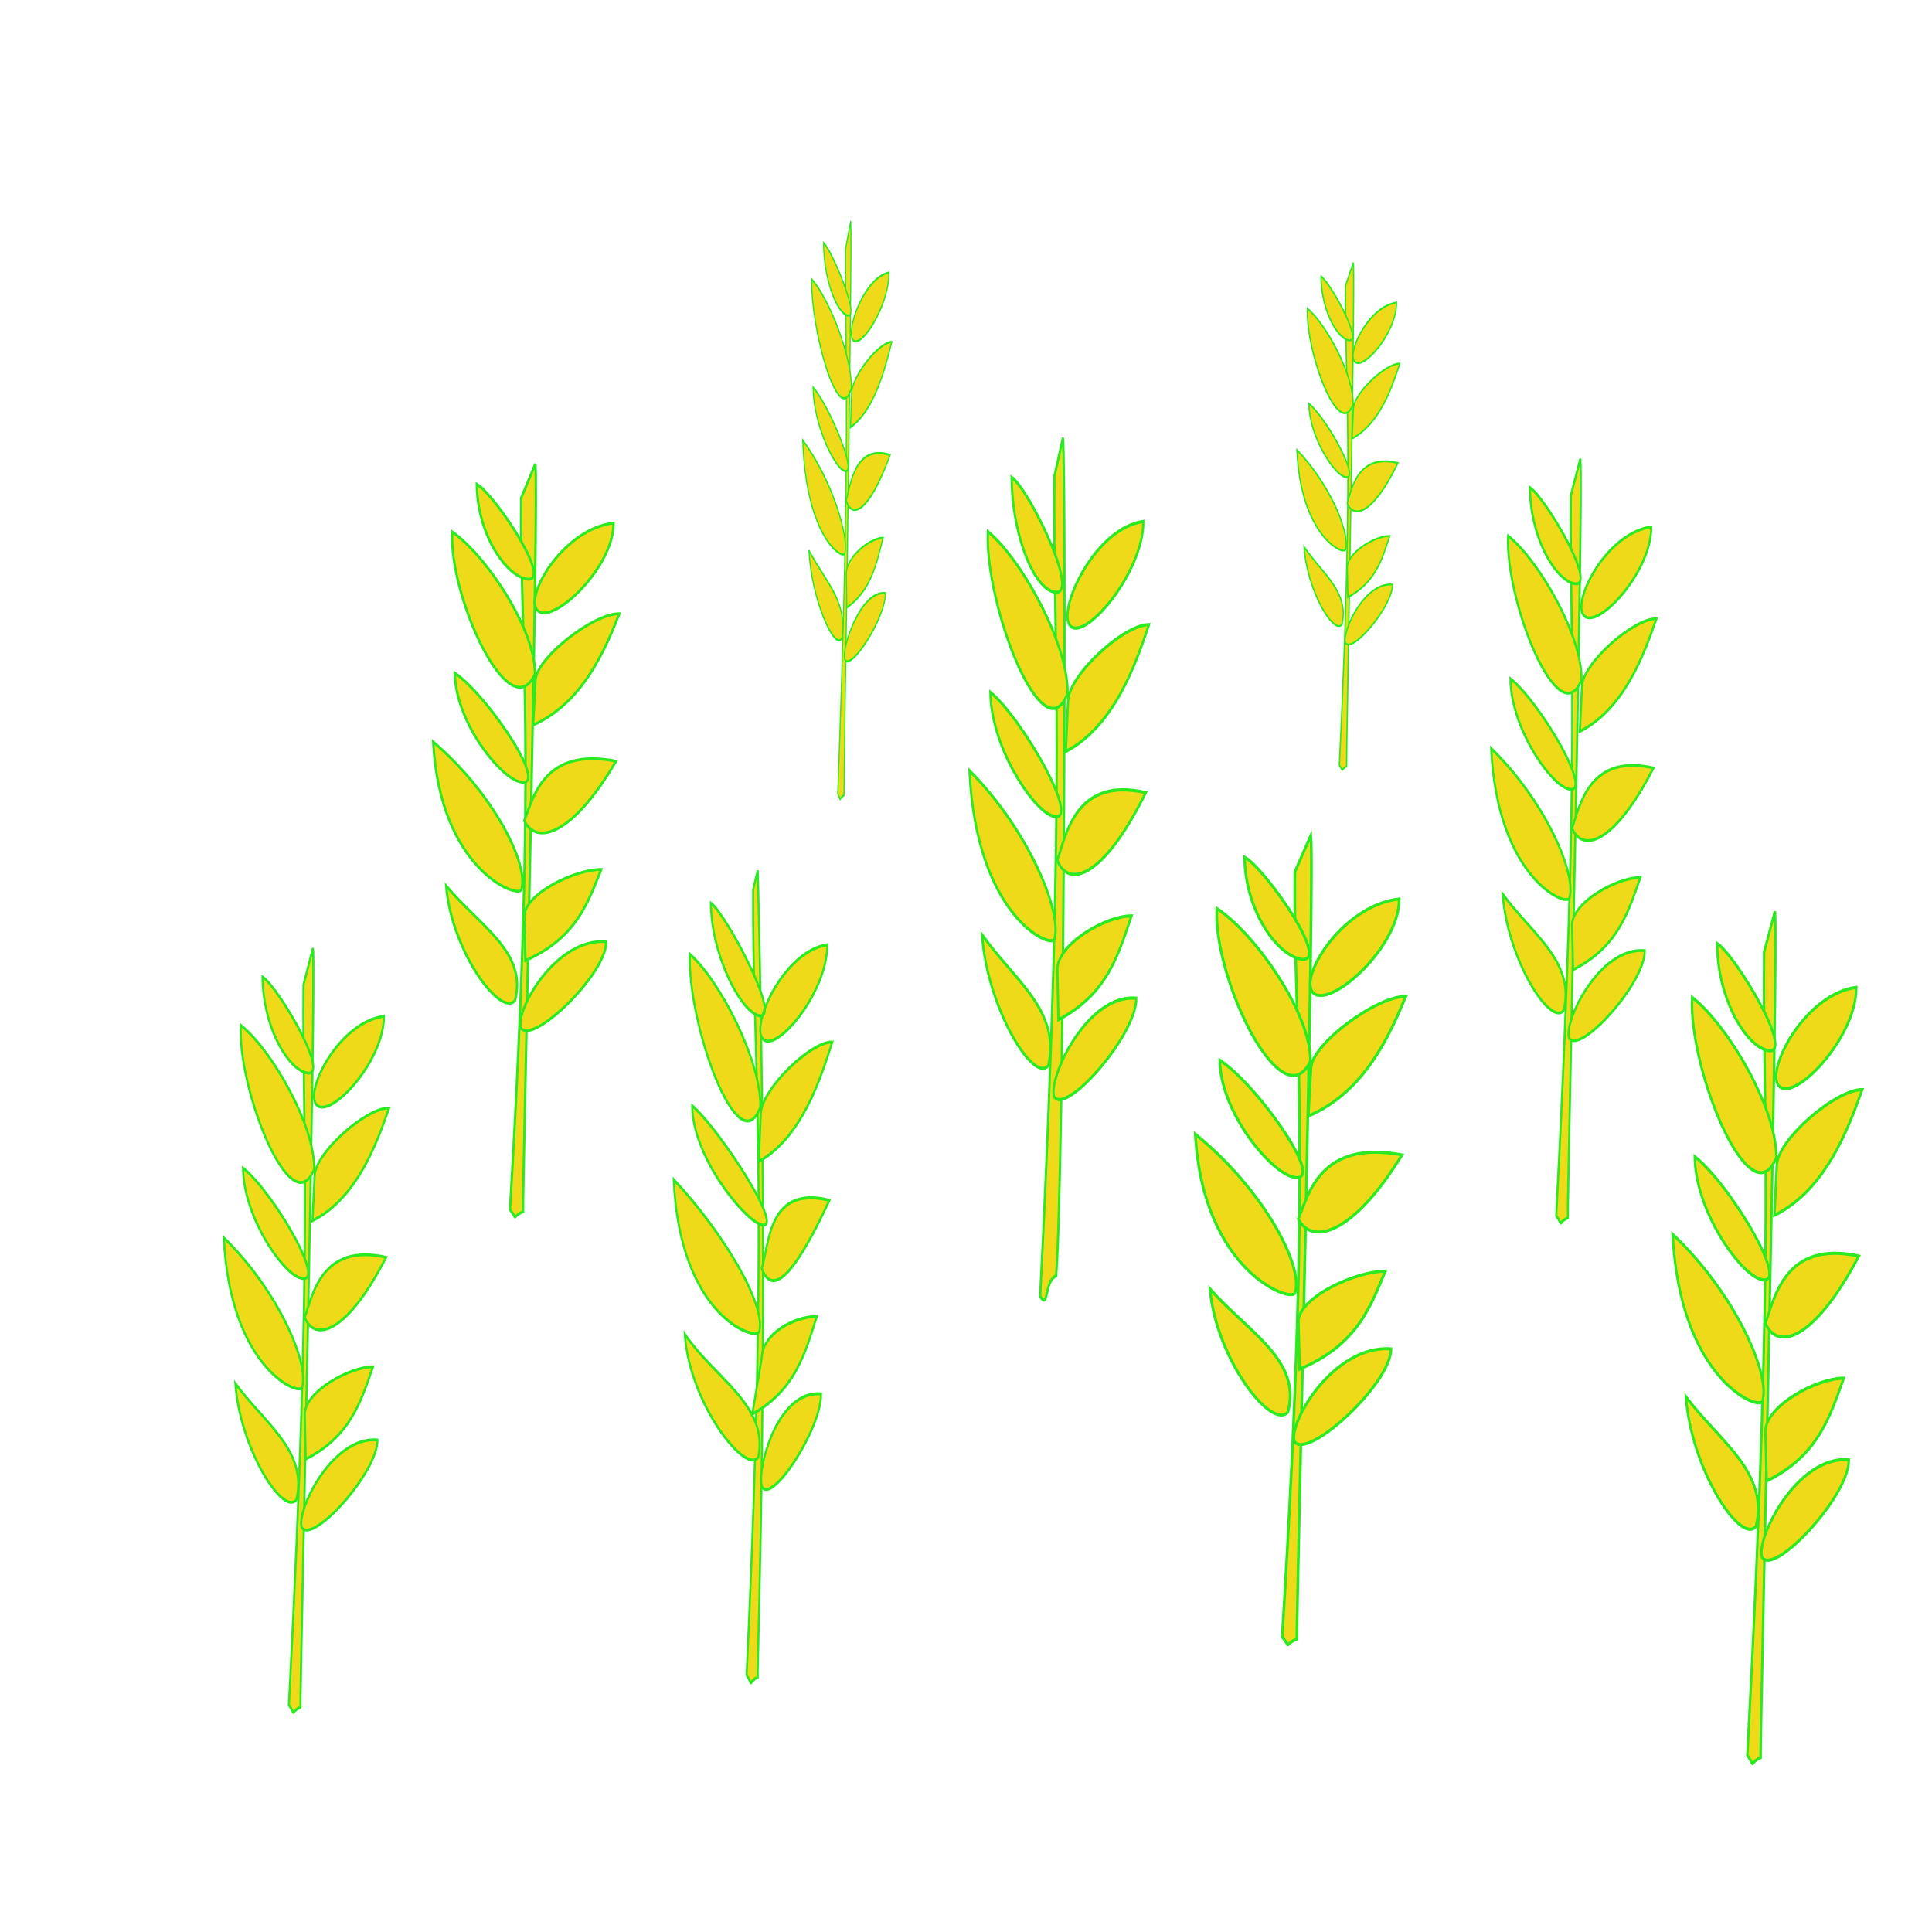 <?xml version="1.0" encoding="UTF-8" standalone="no"?>
<svg
   xmlns:dc="http://purl.org/dc/elements/1.1/"
   xmlns:cc="http://web.resource.org/cc/"
   xmlns:rdf="http://www.w3.org/1999/02/22-rdf-syntax-ns#"
   xmlns:svg="http://www.w3.org/2000/svg"
   xmlns="http://www.w3.org/2000/svg"
   xmlns:sodipodi="http://inkscape.sourceforge.net/DTD/sodipodi-0.dtd"
   xmlns:inkscape="http://www.inkscape.org/namespaces/inkscape"
   version="1.0"
   width="200"
   height="200"
   viewBox="-100 0 200 200"
   id="svg2"
   sodipodi:version="0.32"
   inkscape:version="0.43"
   sodipodi:docname="fertile.svg"
   sodipodi:docbase="/home/ralexand/source/lizards/cxx">
  <defs
     id="defs7" />
  <sodipodi:namedview
     inkscape:cy="103.10997"
     inkscape:cx="68.543507"
     inkscape:zoom="2.7439965"
     inkscape:window-height="864"
     inkscape:window-width="989"
     inkscape:pageshadow="2"
     inkscape:pageopacity="0.0"
     borderopacity="1.0"
     bordercolor="#666666"
     pagecolor="#ffffff"
     id="base"
     showguides="true"
     inkscape:guide-bbox="true"
     inkscape:window-x="64"
     inkscape:window-y="26"
     inkscape:current-layer="svg2" />
  <g
     id="g2264"
     transform="matrix(0.238,0,0,0.441,2.514,-0.759)">
    <path
       id="path1310"
       d="M -63.625,188.404 C -63.711,183.508 -59.929,60.635 -60.698,53.626 L -62.911,60.105 C -63.238,87.312 -60.579,103.598 -66.335,188.017 C -64.434,190.161 -66.245,189.306 -63.625,188.404 z "
       style="fill:#eeda18;fill-opacity:1;fill-rule:nonzero;stroke:#2bea21;stroke-width:0.5;stroke-linecap:butt;stroke-linejoin:miter;stroke-miterlimit:4;stroke-opacity:1"
       sodipodi:nodetypes="ccccc" />
    <path
       d="M -64.571,151.554 C -67.663,154.589 -77.838,142.401 -78.869,130.938 C -71.699,138.292 -61.959,142.882 -64.571,151.554 z M -81.575,105.04 C -68.915,114.368 -61.514,127.343 -63.261,131.619 C -63.913,133.216 -80.163,128.115 -81.575,105.04 z M -77.065,92.671 C -69.881,96.992 -56.53,114.437 -64.012,112.105 C -68.348,110.753 -77,101.046 -77.065,92.671 z M -45.612,140.952 C -56.206,140.276 -64.563,153.412 -63.345,156.458 C -60.967,159.632 -45.448,146.678 -45.612,140.952 z M -62.635,136.35 L -62.399,144.353 C -51.908,140.313 -49.489,134.156 -46.643,127.971 C -52.143,127.971 -62.505,132.324 -62.635,136.35 z M -62.635,119.213 C -60.288,123.591 -52.778,122.142 -43.565,108.519 C -58.59,105.95 -60.747,115.068 -62.635,119.213 z M -60.315,94.024 L -60.809,102.027 C -50.317,97.987 -45.712,88.186 -42.866,82.001 C -48.366,82.001 -60.186,89.998 -60.315,94.024 z M -44.082,65.717 C -54.273,66.778 -62.014,78.033 -60.188,81.05 C -57.835,84.935 -44.017,74.092 -44.082,65.717 z M -77.612,67.308 C -70.427,71.63 -60.236,85.022 -60.417,92.857 C -65.665,102.841 -78.347,78.885 -77.612,67.308 z M -72.502,58.731 C -68.627,60.644 -55.402,77.938 -62.883,75.606 C -67.22,74.254 -72.437,67.106 -72.502,58.731 z "
       style="fill:#eeda18;fill-opacity:1;fill-rule:nonzero;stroke:#2bea21;stroke-width:0.5;stroke-linecap:butt;stroke-linejoin:miter;stroke-miterlimit:4;stroke-opacity:1"
       id="path2249"
       sodipodi:nodetypes="ccccsccsccccccccccccccccscccccsc" />
  </g>
  <g
     id="g1455"
     transform="matrix(0.563,0,0,0.619,23.854,64.243)">
    <path
       id="path2270"
       d="M 18.475,170.337 C 18.389,165.44 21.807,42.932 21.037,35.923 L 18.096,42.038 C 17.768,69.245 21.521,85.53 15.765,169.95 C 17.666,172.094 15.855,171.238 18.475,170.337 z "
       style="fill:#eeda18;fill-opacity:1;fill-rule:nonzero;stroke:#2bea21;stroke-width:0.5;stroke-linecap:butt;stroke-linejoin:miter;stroke-miterlimit:4;stroke-opacity:1"
       sodipodi:nodetypes="ccccc" />
    <path
       sodipodi:nodetypes="ccccsccsccccccccccccccccscccccsc"
       d="M 16.8,132.393 C 13.707,135.428 3.532,123.241 2.502,111.778 C 9.672,119.131 19.412,123.722 16.8,132.393 z M -0.204,85.88 C 12.455,95.208 19.857,108.182 18.11,112.459 C 17.458,114.056 1.208,108.954 -0.204,85.88 z M 4.305,73.511 C 11.49,77.832 24.841,95.277 17.359,92.944 C 13.023,91.592 4.37,81.886 4.305,73.511 z M 35.758,121.791 C 25.165,121.116 16.808,134.252 18.026,137.297 C 20.403,140.471 35.923,127.518 35.758,121.791 z M 18.736,117.189 L 18.972,125.192 C 29.463,121.152 31.881,114.995 34.728,108.811 C 29.227,108.811 18.866,113.164 18.736,117.189 z M 18.736,100.053 C 21.083,104.43 28.593,102.981 37.805,89.359 C 22.781,86.79 20.624,95.908 18.736,100.053 z M 21.055,74.863 L 20.562,82.866 C 31.054,78.826 35.658,69.025 38.505,62.84 C 33.004,62.84 21.185,70.838 21.055,74.863 z M 37.289,46.556 C 27.098,47.618 19.356,58.872 21.183,61.889 C 23.536,65.775 37.354,54.931 37.289,46.556 z M 3.759,48.148 C 10.943,52.469 21.135,65.861 20.954,73.696 C 15.706,83.68 3.023,59.724 3.759,48.148 z M 8.868,39.57 C 12.744,41.484 25.969,58.778 18.488,56.445 C 14.151,55.093 8.933,47.945 8.868,39.57 z "
       style="fill:#eeda18;fill-opacity:1;fill-rule:nonzero;stroke:#2bea21;stroke-width:0.5;stroke-linecap:butt;stroke-linejoin:miter;stroke-miterlimit:4;stroke-opacity:1"
       id="path2272" />
  </g>
  <g
     id="g1465"
     transform="matrix(0.424,0,0,0.618,8.615,61.148)">
    <path
       id="path2276"
       d="M -71.176,181.998 C -71.261,177.102 -68.208,124.2 -71.164,46.856 L -72.283,50.055 C -72.611,77.262 -68.129,97.192 -73.885,181.612 C -71.984,183.756 -73.795,182.9 -71.176,181.998 z "
       style="fill:#eeda18;fill-opacity:1;fill-rule:nonzero;stroke:#2bea21;stroke-width:0.5;stroke-linecap:butt;stroke-linejoin:miter;stroke-miterlimit:4;stroke-opacity:1"
       sodipodi:nodetypes="ccccc" />
    <path
       sodipodi:nodetypes="ccccsccsccccccccccccccccscccccsc"
       d="M -71.028,145.148 C -74.121,148.183 -87.94,135.996 -88.971,124.533 C -81.801,131.886 -68.416,136.477 -71.028,145.148 z M -91.677,98.635 C -79.017,107.963 -69.065,119.844 -70.811,124.121 C -71.463,125.717 -90.265,121.709 -91.677,98.635 z M -87.167,86.266 C -79.982,90.587 -63.352,108.396 -70.833,106.064 C -75.17,104.712 -87.102,94.641 -87.167,86.266 z M -55.714,134.546 C -66.308,133.871 -71.385,147.007 -70.167,150.052 C -67.789,153.226 -55.549,140.273 -55.714,134.546 z M -70.185,128.487 L -72.501,137.947 C -62.009,133.907 -59.591,127.75 -56.745,121.566 C -62.245,121.566 -70.055,124.461 -70.185,128.487 z M -70.185,113.537 C -67.838,117.914 -62.879,115.736 -53.667,102.114 C -68.691,99.545 -68.298,109.392 -70.185,113.537 z M -70.417,87.619 L -70.91,95.622 C -60.419,91.581 -55.814,81.78 -52.968,75.595 C -58.468,75.595 -70.287,83.593 -70.417,87.619 z M -54.184,59.311 C -64.375,60.373 -72.116,71.627 -70.289,74.644 C -67.937,78.53 -54.119,67.686 -54.184,59.311 z M -87.714,60.903 C -80.529,65.224 -70.338,78.617 -70.518,86.451 C -75.766,96.436 -88.449,72.479 -87.714,60.903 z M -82.604,52.325 C -78.729,54.239 -64.046,73.355 -71.527,71.022 C -75.864,69.67 -82.539,60.7 -82.604,52.325 z "
       style="fill:#eeda18;fill-opacity:1;fill-rule:nonzero;stroke:#2bea21;stroke-width:0.5;stroke-linecap:butt;stroke-linejoin:miter;stroke-miterlimit:4;stroke-opacity:1"
       id="path2278" />
  </g>
  <g
     id="g2280"
     transform="matrix(0.48,0,0,0.656,39.518,10.867)">
    <path
       id="path2282"
       d="M -62.896,184.76 C -61.16,168.93 -60.657,59.541 -61.427,52.533 L -63.275,58.648 C -63.603,85.854 -60.579,103.598 -66.335,188.017 C -64.434,190.161 -65.516,185.661 -62.896,184.76 z "
       style="fill:#eeda18;fill-opacity:1;fill-rule:nonzero;stroke:#2bea21;stroke-width:0.5;stroke-linecap:butt;stroke-linejoin:miter;stroke-miterlimit:4;stroke-opacity:1"
       sodipodi:nodetypes="ccccc" />
    <path
       d="M -64.571,151.554 C -67.663,154.589 -77.838,142.401 -78.869,130.938 C -71.699,138.292 -61.959,142.882 -64.571,151.554 z M -81.575,105.04 C -68.915,114.368 -61.514,127.343 -63.261,131.619 C -63.913,133.216 -80.163,128.115 -81.575,105.04 z M -77.065,92.671 C -69.881,96.992 -56.53,114.437 -64.012,112.105 C -68.348,110.753 -77,101.046 -77.065,92.671 z M -45.612,140.952 C -56.206,140.276 -64.563,153.412 -63.345,156.458 C -60.967,159.632 -45.448,146.678 -45.612,140.952 z M -62.635,136.35 L -62.399,144.353 C -51.908,140.313 -49.489,134.156 -46.643,127.971 C -52.143,127.971 -62.505,132.324 -62.635,136.35 z M -62.635,119.213 C -60.288,123.591 -52.778,122.142 -43.565,108.519 C -58.59,105.95 -60.747,115.068 -62.635,119.213 z M -60.315,94.024 L -60.809,102.027 C -50.317,97.987 -45.712,88.186 -42.866,82.001 C -48.366,82.001 -60.186,89.998 -60.315,94.024 z M -44.082,65.717 C -54.273,66.778 -62.014,78.761 -60.188,81.778 C -57.835,85.664 -44.017,74.092 -44.082,65.717 z M -77.612,67.308 C -70.427,71.63 -60.236,85.022 -60.417,92.857 C -65.665,102.841 -78.347,78.885 -77.612,67.308 z M -72.502,58.731 C -68.627,60.644 -56.495,79.031 -63.977,76.699 C -68.313,75.347 -72.437,67.106 -72.502,58.731 z "
       style="fill:#eeda18;fill-opacity:1;fill-rule:nonzero;stroke:#2bea21;stroke-width:0.5;stroke-linecap:butt;stroke-linejoin:miter;stroke-miterlimit:4;stroke-opacity:1"
       id="path2284"
       sodipodi:nodetypes="ccccsccsccccccccccccccccscccccsc" />
  </g>
  <g
     id="g1459"
     transform="matrix(0.442,0,0,0.583,90.423,16.233)">
    <path
       id="path1461"
       d="M -63.625,188.404 C -63.711,183.508 -59.929,60.635 -60.698,53.626 L -62.911,60.105 C -63.238,87.312 -60.579,103.598 -66.335,188.017 C -64.434,190.161 -66.245,189.306 -63.625,188.404 z "
       style="fill:#eeda18;fill-opacity:1;fill-rule:nonzero;stroke:#2bea21;stroke-width:0.5;stroke-linecap:butt;stroke-linejoin:miter;stroke-miterlimit:4;stroke-opacity:1"
       sodipodi:nodetypes="ccccc" />
    <path
       d="M -64.571,151.554 C -67.663,154.589 -77.838,142.401 -78.869,130.938 C -71.699,138.292 -61.959,142.882 -64.571,151.554 z M -81.575,105.04 C -68.915,114.368 -61.514,127.343 -63.261,131.619 C -63.913,133.216 -80.163,128.115 -81.575,105.04 z M -77.065,92.671 C -69.881,96.992 -56.53,114.437 -64.012,112.105 C -68.348,110.753 -77,101.046 -77.065,92.671 z M -45.612,140.952 C -56.206,140.276 -64.563,153.412 -63.345,156.458 C -60.967,159.632 -45.448,146.678 -45.612,140.952 z M -62.635,136.35 L -62.399,144.353 C -51.908,140.313 -49.489,134.156 -46.643,127.971 C -52.143,127.971 -62.505,132.324 -62.635,136.35 z M -62.635,119.213 C -60.288,123.591 -52.778,122.142 -43.565,108.519 C -58.59,105.95 -60.747,115.068 -62.635,119.213 z M -60.315,94.024 L -60.809,102.027 C -50.317,97.987 -45.712,88.186 -42.866,82.001 C -48.366,82.001 -60.186,89.998 -60.315,94.024 z M -44.082,65.717 C -54.273,66.778 -62.014,78.033 -60.188,81.05 C -57.835,84.935 -44.017,74.092 -44.082,65.717 z M -77.612,67.308 C -70.427,71.63 -60.236,85.022 -60.417,92.857 C -65.665,102.841 -78.347,78.885 -77.612,67.308 z M -72.502,58.731 C -68.627,60.644 -55.402,77.938 -62.883,75.606 C -67.22,74.254 -72.437,67.106 -72.502,58.731 z "
       style="fill:#eeda18;fill-opacity:1;fill-rule:nonzero;stroke:#2bea21;stroke-width:0.5;stroke-linecap:butt;stroke-linejoin:miter;stroke-miterlimit:4;stroke-opacity:1"
       id="path1463"
       sodipodi:nodetypes="ccccsccsccccccccccccccccscccccsc" />
  </g>
  <g
     id="g1469"
     transform="matrix(0.498,0,0,0.576,-55.057,27.327)">
    <path
       id="path1471"
       d="M 18.475,170.337 C 18.389,165.44 21.807,42.932 21.037,35.923 L 18.096,42.038 C 17.768,69.245 21.521,85.53 15.765,169.95 C 17.666,172.094 15.855,171.238 18.475,170.337 z "
       style="fill:#eeda18;fill-opacity:1;fill-rule:nonzero;stroke:#2bea21;stroke-width:0.5;stroke-linecap:butt;stroke-linejoin:miter;stroke-miterlimit:4;stroke-opacity:1"
       sodipodi:nodetypes="ccccc" />
    <path
       sodipodi:nodetypes="ccccsccsccccccccccccccccscccccsc"
       d="M 16.8,132.393 C 13.707,135.428 3.532,123.241 2.502,111.778 C 9.672,119.131 19.412,123.722 16.8,132.393 z M -0.204,85.88 C 12.455,95.208 19.857,108.182 18.11,112.459 C 17.458,114.056 1.208,108.954 -0.204,85.88 z M 4.305,73.511 C 11.49,77.832 24.841,95.277 17.359,92.944 C 13.023,91.592 4.37,81.886 4.305,73.511 z M 35.758,121.791 C 25.165,121.116 16.808,134.252 18.026,137.297 C 20.403,140.471 35.923,127.518 35.758,121.791 z M 18.736,117.189 L 18.972,125.192 C 29.463,121.152 31.881,114.995 34.728,108.811 C 29.227,108.811 18.866,113.164 18.736,117.189 z M 18.736,100.053 C 21.083,104.43 28.593,102.981 37.805,89.359 C 22.781,86.79 20.624,95.908 18.736,100.053 z M 21.055,74.863 L 20.562,82.866 C 31.054,78.826 35.658,69.025 38.505,62.84 C 33.004,62.84 21.185,70.838 21.055,74.863 z M 37.289,46.556 C 27.098,47.618 19.356,58.872 21.183,61.889 C 23.536,65.775 37.354,54.931 37.289,46.556 z M 3.759,48.148 C 10.943,52.469 21.135,65.861 20.954,73.696 C 15.706,83.68 3.023,59.724 3.759,48.148 z M 8.868,39.57 C 12.744,41.484 25.969,58.778 18.488,56.445 C 14.151,55.093 8.933,47.945 8.868,39.57 z "
       style="fill:#eeda18;fill-opacity:1;fill-rule:nonzero;stroke:#2bea21;stroke-width:0.5;stroke-linecap:butt;stroke-linejoin:miter;stroke-miterlimit:4;stroke-opacity:1"
       id="path1473" />
  </g>
  <g
     id="g1475"
     transform="matrix(0.442,0,0,0.583,-40.773,66.889)">
    <path
       id="path1477"
       d="M -63.625,188.404 C -63.711,183.508 -59.929,60.635 -60.698,53.626 L -62.911,60.105 C -63.238,87.312 -60.579,103.598 -66.335,188.017 C -64.434,190.161 -66.245,189.306 -63.625,188.404 z "
       style="fill:#eeda18;fill-opacity:1;fill-rule:nonzero;stroke:#2bea21;stroke-width:0.5;stroke-linecap:butt;stroke-linejoin:miter;stroke-miterlimit:4;stroke-opacity:1"
       sodipodi:nodetypes="ccccc" />
    <path
       d="M -64.571,151.554 C -67.663,154.589 -77.838,142.401 -78.869,130.938 C -71.699,138.292 -61.959,142.882 -64.571,151.554 z M -81.575,105.04 C -68.915,114.368 -61.514,127.343 -63.261,131.619 C -63.913,133.216 -80.163,128.115 -81.575,105.04 z M -77.065,92.671 C -69.881,96.992 -56.53,114.437 -64.012,112.105 C -68.348,110.753 -77,101.046 -77.065,92.671 z M -45.612,140.952 C -56.206,140.276 -64.563,153.412 -63.345,156.458 C -60.967,159.632 -45.448,146.678 -45.612,140.952 z M -62.635,136.35 L -62.399,144.353 C -51.908,140.313 -49.489,134.156 -46.643,127.971 C -52.143,127.971 -62.505,132.324 -62.635,136.35 z M -62.635,119.213 C -60.288,123.591 -52.778,122.142 -43.565,108.519 C -58.59,105.95 -60.747,115.068 -62.635,119.213 z M -60.315,94.024 L -60.809,102.027 C -50.317,97.987 -45.712,88.186 -42.866,82.001 C -48.366,82.001 -60.186,89.998 -60.315,94.024 z M -44.082,65.717 C -54.273,66.778 -62.014,78.033 -60.188,81.05 C -57.835,84.935 -44.017,74.092 -44.082,65.717 z M -77.612,67.308 C -70.427,71.63 -60.236,85.022 -60.417,92.857 C -65.665,102.841 -78.347,78.885 -77.612,67.308 z M -72.502,58.731 C -68.627,60.644 -55.402,77.938 -62.883,75.606 C -67.22,74.254 -72.437,67.106 -72.502,58.731 z "
       style="fill:#eeda18;fill-opacity:1;fill-rule:nonzero;stroke:#2bea21;stroke-width:0.5;stroke-linecap:butt;stroke-linejoin:miter;stroke-miterlimit:4;stroke-opacity:1"
       id="path1479"
       sodipodi:nodetypes="ccccsccsccccccccccccccccscccccsc" />
  </g>
  <g
     id="g1487"
     transform="matrix(0.507,0,0,0.65,114.515,59.493)">
    <path
       id="path1489"
       d="M -63.625,188.404 C -63.711,183.508 -59.929,60.635 -60.698,53.626 L -62.911,60.105 C -63.238,87.312 -60.579,103.598 -66.335,188.017 C -64.434,190.161 -66.245,189.306 -63.625,188.404 z "
       style="fill:#eeda18;fill-opacity:1;fill-rule:nonzero;stroke:#2bea21;stroke-width:0.5;stroke-linecap:butt;stroke-linejoin:miter;stroke-miterlimit:4;stroke-opacity:1"
       sodipodi:nodetypes="ccccc" />
    <path
       d="M -64.571,151.554 C -67.663,154.589 -77.838,142.401 -78.869,130.938 C -71.699,138.292 -61.959,142.882 -64.571,151.554 z M -81.575,105.04 C -68.915,114.368 -61.514,127.343 -63.261,131.619 C -63.913,133.216 -80.163,128.115 -81.575,105.04 z M -77.065,92.671 C -69.881,96.992 -56.53,114.437 -64.012,112.105 C -68.348,110.753 -77,101.046 -77.065,92.671 z M -45.612,140.952 C -56.206,140.276 -64.563,153.412 -63.345,156.458 C -60.967,159.632 -45.448,146.678 -45.612,140.952 z M -62.635,136.35 L -62.399,144.353 C -51.908,140.313 -49.489,134.156 -46.643,127.971 C -52.143,127.971 -62.505,132.324 -62.635,136.35 z M -62.635,119.213 C -60.288,123.591 -52.778,122.142 -43.565,108.519 C -58.59,105.95 -60.747,115.068 -62.635,119.213 z M -60.315,94.024 L -60.809,102.027 C -50.317,97.987 -45.712,88.186 -42.866,82.001 C -48.366,82.001 -60.186,89.998 -60.315,94.024 z M -44.082,65.717 C -54.273,66.778 -62.014,78.033 -60.188,81.05 C -57.835,84.935 -44.017,74.092 -44.082,65.717 z M -77.612,67.308 C -70.427,71.63 -60.236,85.022 -60.417,92.857 C -65.665,102.841 -78.347,78.885 -77.612,67.308 z M -72.502,58.731 C -68.627,60.644 -55.402,77.938 -62.883,75.606 C -67.22,74.254 -72.437,67.106 -72.502,58.731 z "
       style="fill:#eeda18;fill-opacity:1;fill-rule:nonzero;stroke:#2bea21;stroke-width:0.5;stroke-linecap:butt;stroke-linejoin:miter;stroke-miterlimit:4;stroke-opacity:1"
       id="path1491"
       sodipodi:nodetypes="ccccsccsccccccccccccccccscccccsc" />
  </g>
  <g
     id="g1493"
     transform="matrix(0.275,0,0,0.388,34.314,13.258)">
    <path
       id="path1495"
       d="M 18.475,170.337 C 18.389,165.44 21.807,42.932 21.037,35.923 L 18.096,42.038 C 17.768,69.245 21.521,85.53 15.765,169.95 C 17.666,172.094 15.855,171.238 18.475,170.337 z "
       style="fill:#eeda18;fill-opacity:1;fill-rule:nonzero;stroke:#2bea21;stroke-width:0.5;stroke-linecap:butt;stroke-linejoin:miter;stroke-miterlimit:4;stroke-opacity:1"
       sodipodi:nodetypes="ccccc" />
    <path
       sodipodi:nodetypes="ccccsccsccccccccccccccccscccccsc"
       d="M 16.8,132.393 C 13.707,135.428 3.532,123.241 2.502,111.778 C 9.672,119.131 19.412,123.722 16.8,132.393 z M -0.204,85.88 C 12.455,95.208 19.857,108.182 18.11,112.459 C 17.458,114.056 1.208,108.954 -0.204,85.88 z M 4.305,73.511 C 11.49,77.832 24.841,95.277 17.359,92.944 C 13.023,91.592 4.37,81.886 4.305,73.511 z M 35.758,121.791 C 25.165,121.116 16.808,134.252 18.026,137.297 C 20.403,140.471 35.923,127.518 35.758,121.791 z M 18.736,117.189 L 18.972,125.192 C 29.463,121.152 31.881,114.995 34.728,108.811 C 29.227,108.811 18.866,113.164 18.736,117.189 z M 18.736,100.053 C 21.083,104.43 28.593,102.981 37.805,89.359 C 22.781,86.79 20.624,95.908 18.736,100.053 z M 21.055,74.863 L 20.562,82.866 C 31.054,78.826 35.658,69.025 38.505,62.84 C 33.004,62.84 21.185,70.838 21.055,74.863 z M 37.289,46.556 C 27.098,47.618 19.356,58.872 21.183,61.889 C 23.536,65.775 37.354,54.931 37.289,46.556 z M 3.759,48.148 C 10.943,52.469 21.135,65.861 20.954,73.696 C 15.706,83.68 3.023,59.724 3.759,48.148 z M 8.868,39.57 C 12.744,41.484 25.969,58.778 18.488,56.445 C 14.151,55.093 8.933,47.945 8.868,39.57 z "
       style="fill:#eeda18;fill-opacity:1;fill-rule:nonzero;stroke:#2bea21;stroke-width:0.5;stroke-linecap:butt;stroke-linejoin:miter;stroke-miterlimit:4;stroke-opacity:1"
       id="path1497" />
  </g>
</svg>
